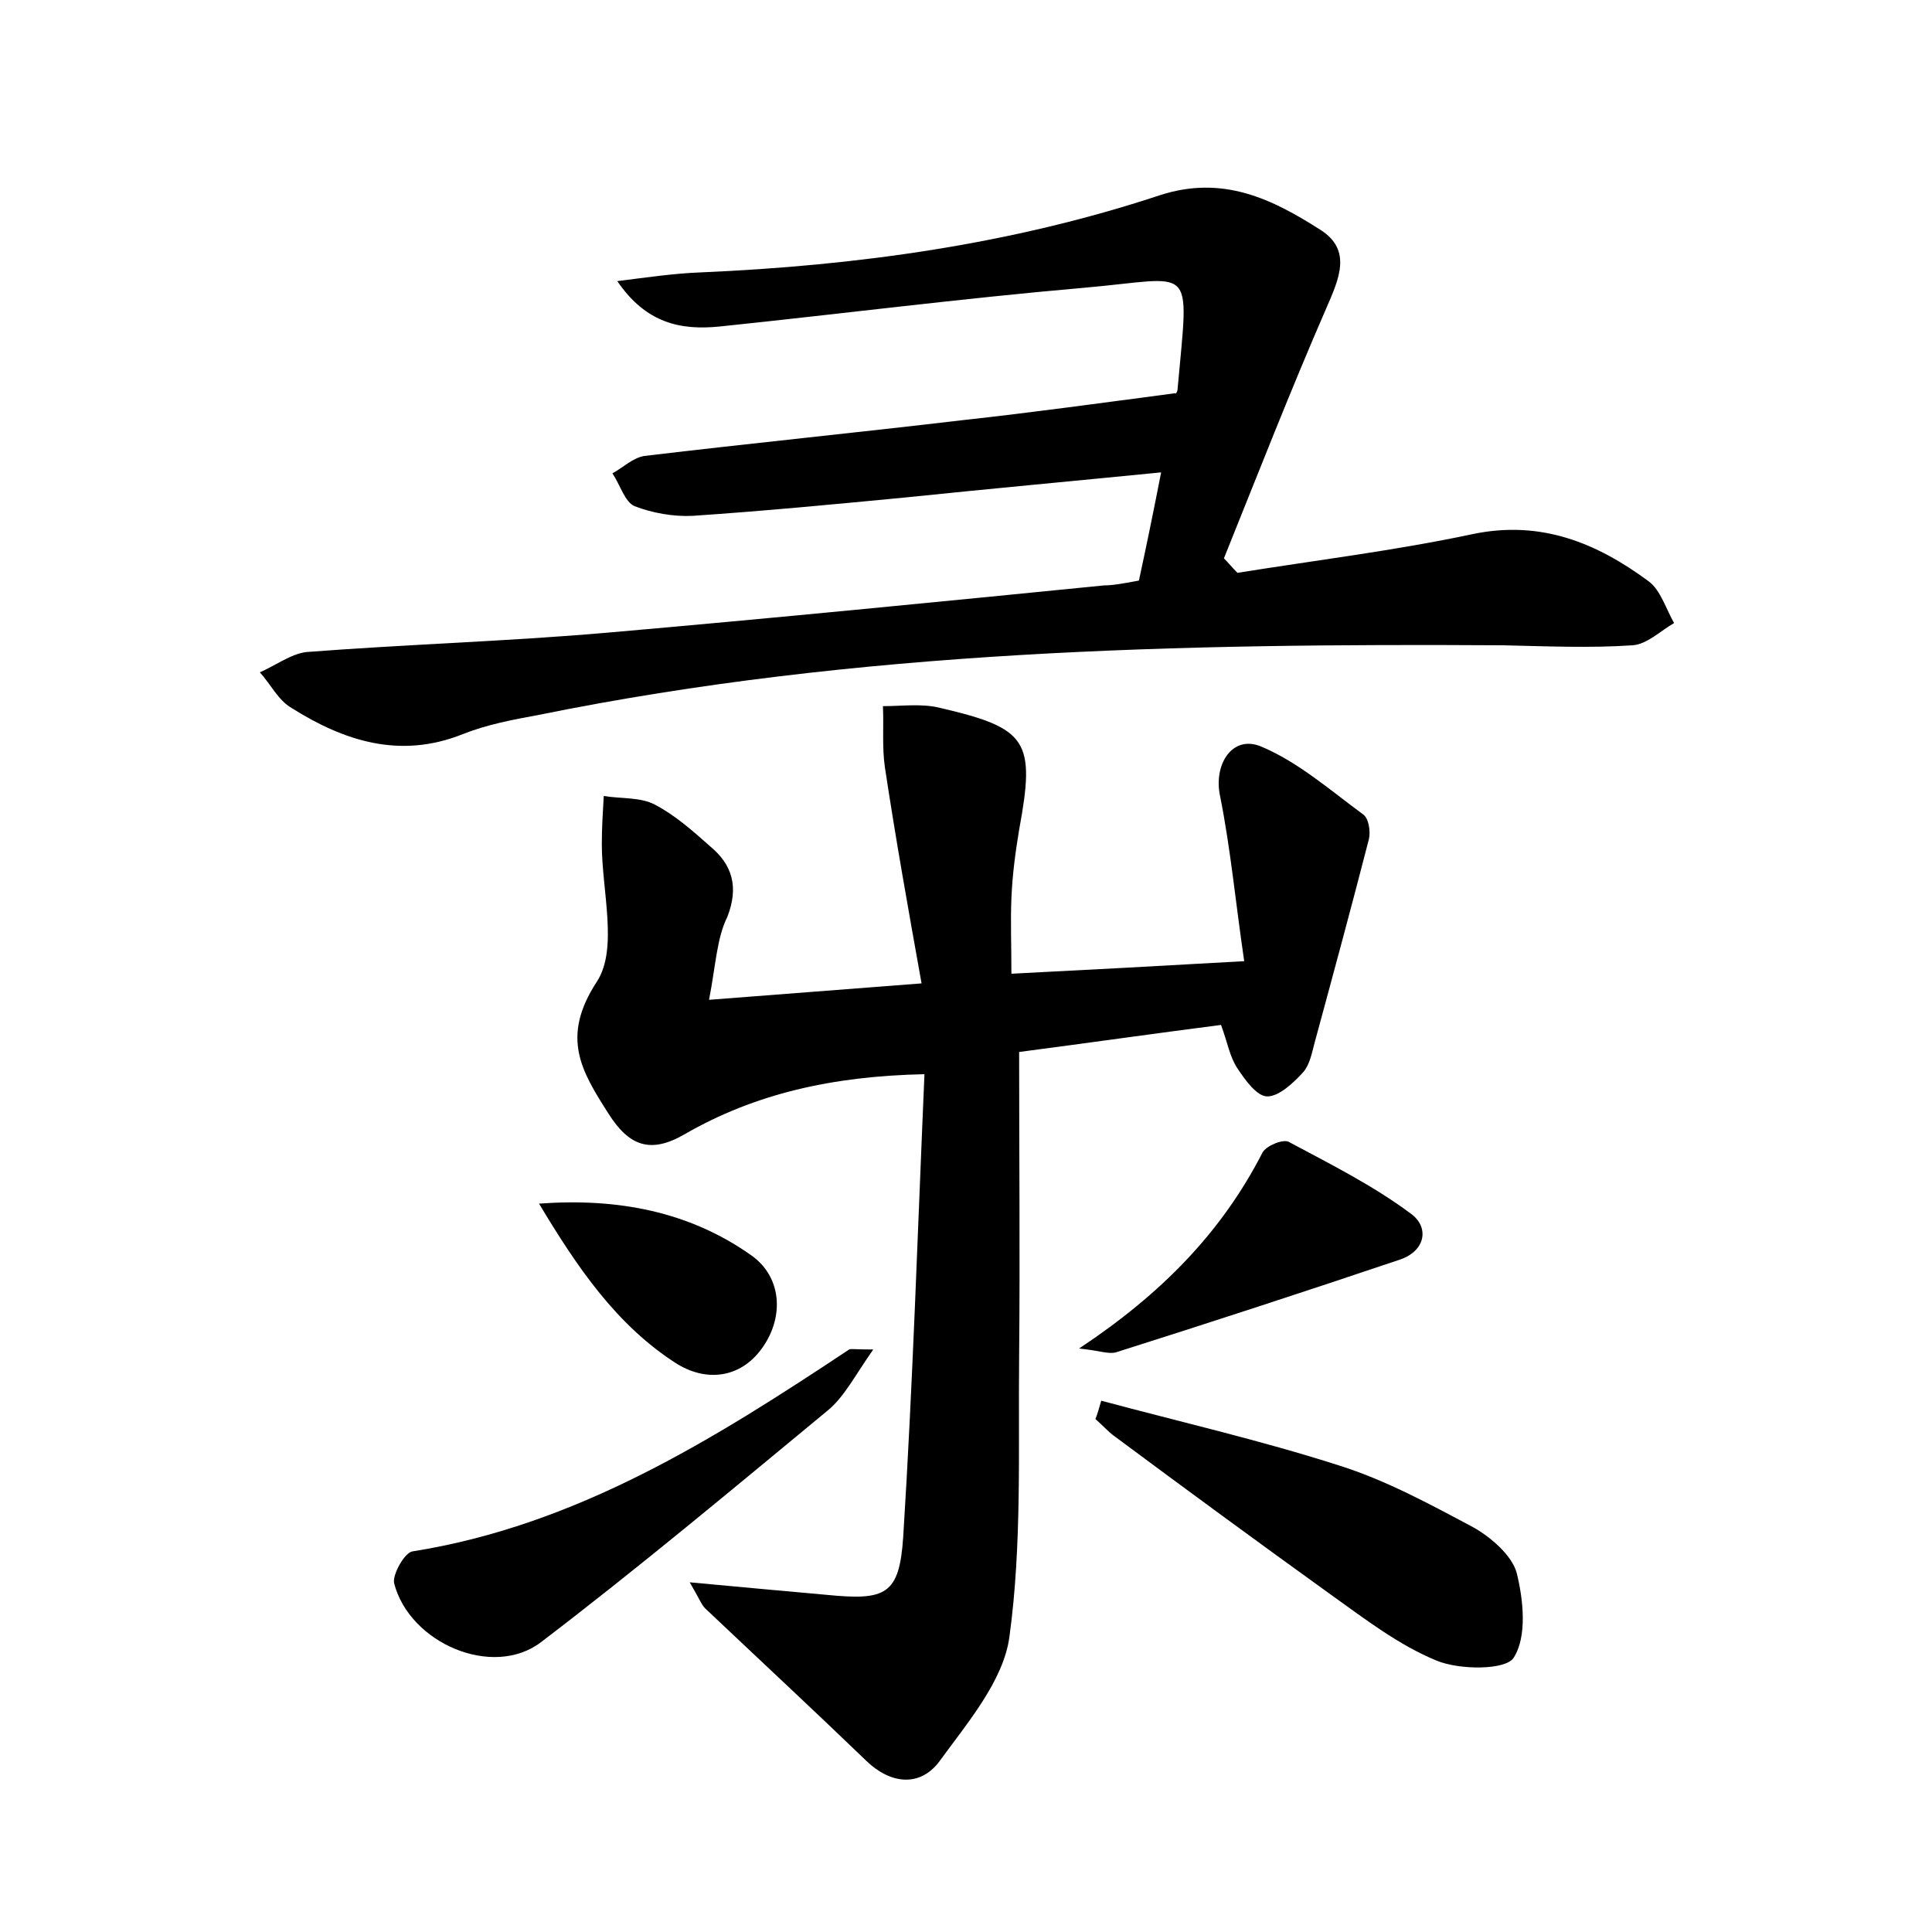 <?xml version="1.0" encoding="utf-8"?>
<!-- Generator: Adobe Illustrator 22.0.0, SVG Export Plug-In . SVG Version: 6.00 Build 0)  -->
<svg version="1.1" id="图层_1" xmlns="http://www.w3.org/2000/svg" xmlns:xlink="http://www.w3.org/1999/xlink" x="0px" y="0px"
	 viewBox="0 0 200 200" style="enable-background:new 0 0 200 200;" xml:space="preserve">
<style type="text/css">
	.st0{fill:#FFFFFF;}
</style>
<g>
	
	<path d="M73.4,103.5c7.7-0.6,14.2-1.1,22-1.7C94,94,92.7,86.7,91.6,79.4c-0.3-2.1-0.1-4.2-0.2-6.3c2,0,4.1-0.3,6,0.2
		c9,2.1,9.8,3.4,8.1,12.6c-0.4,2.4-0.7,4.7-0.8,7.1c-0.1,2.4,0,4.7,0,7.8c7.9-0.4,15.3-0.8,24.1-1.3c-0.9-6.1-1.4-11.6-2.5-17.1
		c-0.7-3.3,1.3-6.4,4.3-5.1c3.8,1.6,7.1,4.5,10.5,7c0.6,0.4,0.8,1.8,0.6,2.6c-1.8,7-3.7,14-5.6,21c-0.3,1.1-0.5,2.3-1.2,3.1
		c-1,1.1-2.5,2.5-3.7,2.5c-1.1,0-2.3-1.7-3.1-2.9c-0.8-1.2-1-2.6-1.7-4.5c-7,0.9-14,1.9-20.9,2.8c0,10.6,0.1,21,0,31.4
		c-0.1,9.7,0.3,19.6-1,29.1c-0.6,4.6-4.4,9-7.3,13c-2,2.6-5,2.3-7.5-0.1c-5.5-5.3-11.1-10.5-16.7-15.8c-0.4-0.4-0.6-1-1.6-2.7
		c5.3,0.5,9.8,0.9,14.2,1.3c6.1,0.6,7.5,0,7.9-6c1-15.9,1.5-31.8,2.2-47.9c-9.5,0.2-17.5,2-24.8,6.2c-3.6,2.1-5.8,1.2-7.9-2.1
		c-2.8-4.4-5-7.9-1.2-13.7c2.2-3.4,0.5-9.4,0.5-14.2c0-1.7,0.1-3.3,0.2-5c1.8,0.3,3.8,0.1,5.3,0.9c2.1,1.1,3.9,2.7,5.7,4.3
		c2.3,1.9,3,4.2,1.8,7.3C74.2,97.1,74.1,99.9,73.4,103.5z"/>
	<path d="M117.9,60.1c0.8-3.7,1.5-7.1,2.3-11.2c-9.1,0.9-17.8,1.7-26.5,2.6c-7.3,0.7-14.6,1.4-22,1.9c-2,0.1-4.2-0.3-6-1
		c-1-0.4-1.5-2.2-2.3-3.4c1.1-0.6,2.1-1.6,3.3-1.8c10.9-1.3,21.9-2.4,32.9-3.7c7.3-0.8,14.5-1.8,22.1-2.8c-0.1,0.2,0.2-0.1,0.2-0.4
		c1.2-13.4,1.9-11.5-9.8-10.5c-12.6,1.1-25.1,2.7-37.6,4c-4,0.4-7.6-0.3-10.6-4.7c3.2-0.4,5.9-0.8,8.6-0.9c16.2-0.7,32.2-2.9,47.6-8
		c6.5-2.1,11.6,0.4,16.6,3.6c3.3,2.1,1.9,5.1,0.6,8.1c-3.7,8.5-7.1,17.2-10.6,25.9c0.5,0.5,0.9,1,1.4,1.5c8.1-1.3,16.3-2.3,24.3-4
		c7.1-1.5,12.9,0.9,18.3,4.9c1.2,0.9,1.8,2.9,2.6,4.3c-1.4,0.8-2.8,2.2-4.3,2.3c-4.4,0.3-8.9,0.1-13.4,0
		c-33.4-0.2-66.8,0.5-99.8,7.2c-2.7,0.5-5.4,1-7.9,2c-6.5,2.6-12.3,0.7-17.7-2.7c-1.4-0.8-2.2-2.5-3.3-3.7c1.6-0.7,3.2-1.9,4.8-2.1
		c10.4-0.8,20.7-1.1,31.1-2c17.2-1.5,34.4-3.2,51.5-4.9C115.2,60.6,116.3,60.4,117.9,60.1z"/>
	<path d="M114,145c8.2,2.2,16.5,4.1,24.6,6.7c4.8,1.5,9.4,4,13.9,6.4c1.8,1,4,2.9,4.5,4.7c0.7,2.8,1.1,6.6-0.3,8.8
		c-0.8,1.3-5.6,1.3-8,0.3c-3.9-1.6-7.4-4.3-10.9-6.8c-7.5-5.4-15-10.9-22.4-16.4c-0.7-0.5-1.3-1.2-2-1.8
		C113.6,146.4,113.8,145.7,114,145z"/>
	<path d="M90.4,139.7c-1.9,2.7-3,4.9-4.7,6.3c-9.8,8.1-19.6,16.3-29.7,24c-5,3.8-13.6,0.1-15.2-6.1c-0.2-0.9,1.1-3.2,1.9-3.3
		c17-2.7,31.2-11.6,45.2-20.9C88.1,139.6,88.5,139.7,90.4,139.7z"/>
	<path d="M111.7,139.6c8.6-5.7,14.8-12.1,19-20.3c0.4-0.7,2.1-1.4,2.7-1.1c4.3,2.3,8.7,4.5,12.6,7.4c2,1.4,1.6,3.9-1.1,4.8
		c-9.8,3.3-19.6,6.5-29.4,9.6C114.7,140.2,113.8,139.8,111.7,139.6z"/>
	<path d="M55.8,124.6c8.1-0.6,15.5,0.8,21.9,5.3c3.2,2.2,3.5,6.3,1.3,9.5c-2.1,3.1-5.6,3.8-8.9,1.8
		C63.8,137.2,59.7,131.1,55.8,124.6z"/>
</g>
</svg>
